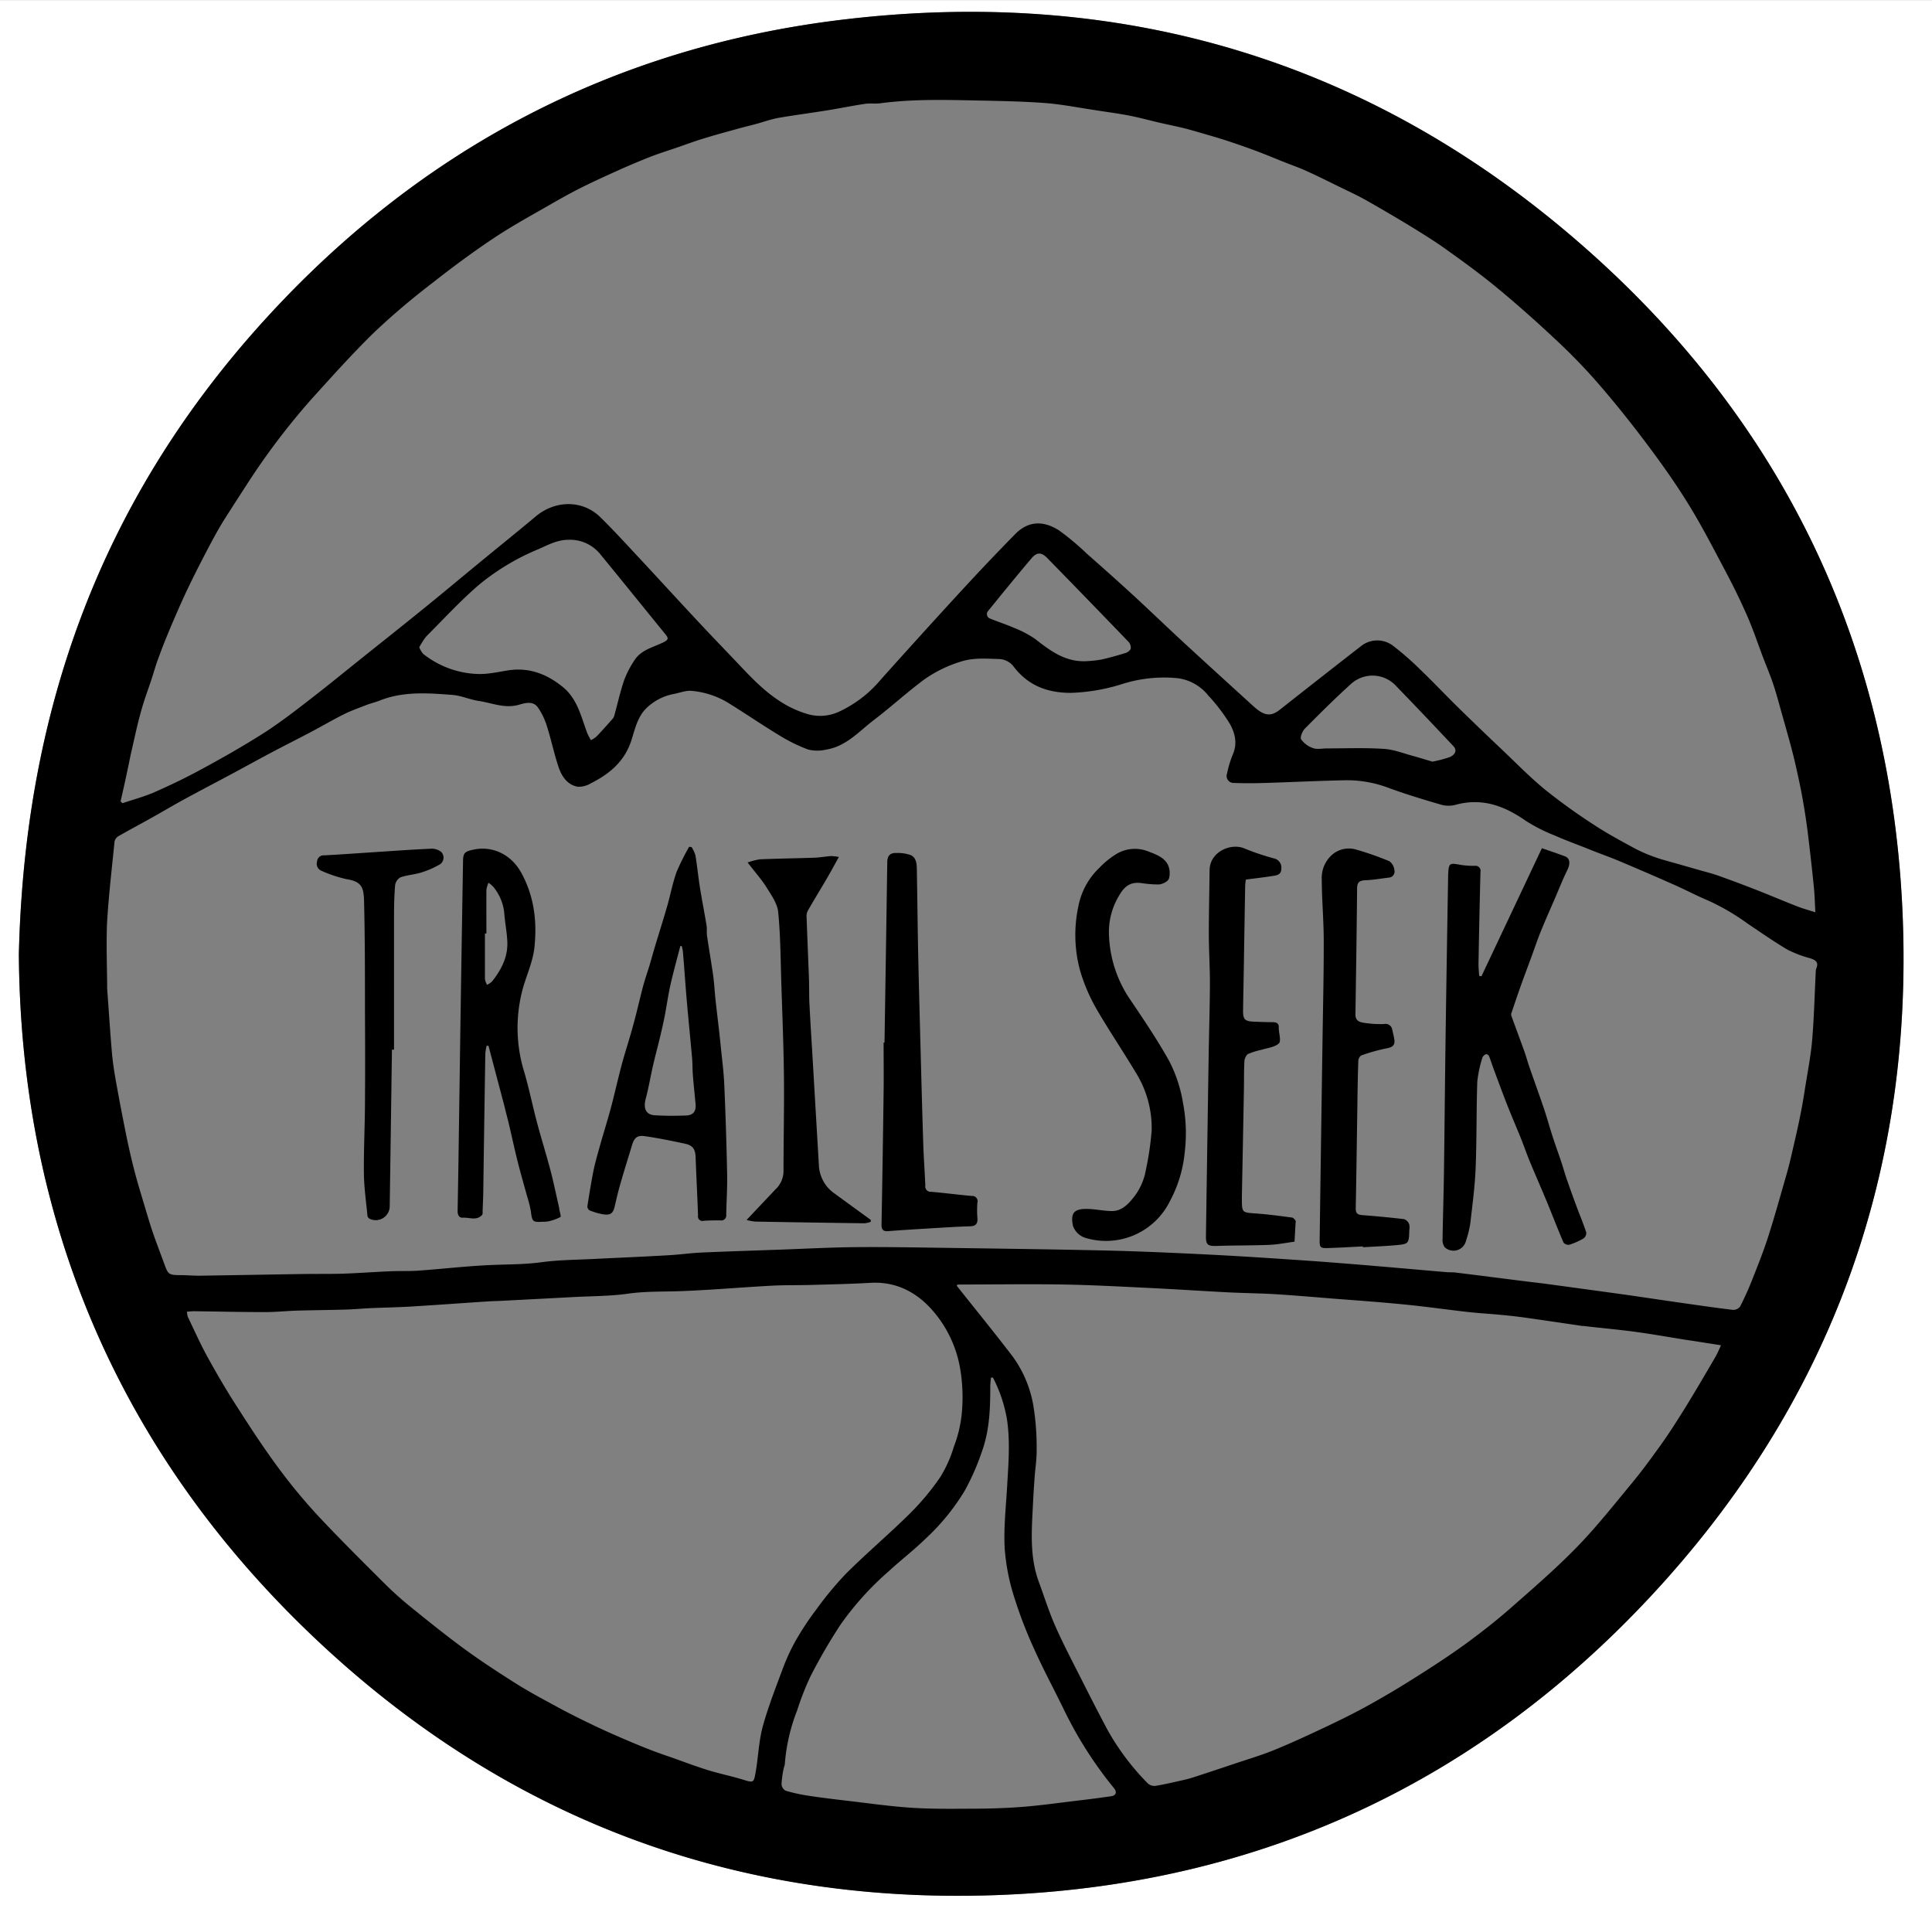 <svg id="Layer_1" data-name="Layer 1" xmlns="http://www.w3.org/2000/svg" viewBox="0 0 511.31 506.03"><rect x="0" y="0" width="511.31" height="506.03" fill="#808080" stroke="none"/><defs><style>.cls-1{fill:#fff;}</style></defs><title>trailseek</title><path class="cls-1" d="M676.53,550.67H165.21v-506H676.53v506ZM170.2,297.11c0.45,68.81,25.35,130.58,77.6,180.38S363.34,550,435.32,545.86C501,542,556.9,515.43,601.77,467.39c48.16-51.56,70.46-113.43,66.81-183.77C665,215.07,637.19,157.05,586,111.37,529.53,61,462.76,40.79,387.82,49.89c-61.17,7.43-112.63,35-153.79,80.77C192.44,177,171.77,231.79,170.2,297.11Z" transform="translate(-165.21 -44.64)"/><path d="M170.2,297.11C171.77,231.79,192.44,177,234,130.66c41.15-45.82,92.62-73.35,153.79-80.77C462.76,40.79,529.53,61,586,111.37c51.22,45.68,79,103.7,82.61,172.25,3.66,70.34-18.65,132.21-66.81,183.77C556.9,515.43,501,542,435.32,545.86c-72,4.18-135.12-18.45-187.51-68.38S170.66,365.92,170.2,297.11Zm26.92-40.39,0.5,0.48c2.81-.95,5.7-1.71,8.41-2.89,4.14-1.82,8.24-3.78,12.21-5.94,5.56-3,11.1-6.14,16.45-9.53,4.17-2.64,8.11-5.67,12-8.68,4.88-3.75,9.64-7.65,14.45-11.5,5.52-4.41,11.06-8.8,16.54-13.25,5.22-4.24,10.38-8.55,15.57-12.82,4.58-3.76,9.2-7.47,13.74-11.28,5.13-4.3,12.34-4.47,17.11.21,3.39,3.32,6.59,6.83,9.83,10.3,5.41,5.8,10.75,11.65,16.17,17.45,3.91,4.18,7.89,8.29,11.83,12.45,4.84,5.11,9.93,9.82,17,11.89a11.86,11.86,0,0,0,8.48-.7,31.68,31.68,0,0,0,10.38-7.82c3.64-4.12,7.34-8.17,11-12.24,4.26-4.68,8.51-9.36,12.82-14,4-4.33,8.11-8.62,12.26-12.85s8.46-3,11.61-1a69.72,69.72,0,0,1,7.32,6.12c4.16,3.67,8.3,7.35,12.38,11.1,4.41,4.06,8.72,8.23,13.13,12.3,6.18,5.7,12.4,11.35,18.6,17,2.85,2.6,4.62,2.8,6.93,1q10.76-8.49,21.58-16.9a6.9,6.9,0,0,1,8.38-.15,78,78,0,0,1,7.11,6.19c3.41,3.27,6.66,6.7,10,10q5.91,5.79,11.92,11.47c3.77,3.58,7.41,7.32,11.42,10.59A155.6,155.6,0,0,0,587.18,263c3.33,2.19,6.86,4.09,10.37,6a38,38,0,0,0,5.35,2.37c2,0.74,4.17,1.27,6.27,1.88l5.79,1.65c1.71,0.49,3.45.92,5.13,1.52q5.2,1.86,10.34,3.88c3.46,1.35,6.87,2.82,10.33,4.17,1.46,0.57,3,1,4.89,1.59-0.14-2.5-.18-4.57-0.39-6.64q-0.72-7.1-1.59-14.19c-0.35-2.87-.79-5.74-1.29-8.6-0.45-2.61-1-5.21-1.57-7.8q-0.68-3.12-1.49-6.2c-0.77-2.9-1.59-5.78-2.41-8.67s-1.49-5.52-2.39-8.22c-0.79-2.39-1.79-4.7-2.68-7.05-1.41-3.71-2.66-7.5-4.26-11.13-1.83-4.17-3.85-8.26-6-12.29-3.07-5.8-6.09-11.65-9.53-17.22s-7.12-10.76-11-15.92c-4.1-5.48-8.39-10.84-12.86-16A155.54,155.54,0,0,0,577,134.58c-5-4.69-10.13-9.26-15.41-13.63-4.39-3.63-9-7-13.64-10.3-2.93-2.11-6-4-9.08-5.91q-6-3.65-12.08-7.09c-2.44-1.37-5-2.54-7.51-3.77-2.67-1.31-5.33-2.64-8-3.85-2.15-1-4.37-1.76-6.55-2.63s-4.55-1.87-6.85-2.73q-3.71-1.39-7.47-2.63c-2-.67-4-1.25-6.07-1.85s-3.85-1.14-5.8-1.63c-2.12-.53-4.28-0.94-6.41-1.44-2.71-.63-5.39-1.37-8.11-1.9-3.13-.6-6.29-1-9.45-1.51-4.36-.65-8.71-1.52-13.1-1.83-6.27-.45-12.56-0.54-18.85-0.67-8.15-.17-16.31-0.33-24.43.76-1.32.18-2.69-.05-4,0.14-3.31.5-6.59,1.17-9.9,1.71-4.34.7-8.71,1.27-13,2-2,.36-4,1.09-6,1.63-1.67.45-3.35,0.85-5,1.31-3,.83-6,1.65-9,2.57-2.34.72-4.63,1.57-6.95,2.37s-4.68,1.53-7,2.43c-3,1.18-6,2.45-8.89,3.76-3.23,1.45-6.45,2.92-9.61,4.51-2.85,1.43-5.63,3-8.39,4.59-5,2.87-10,5.61-14.75,8.79-5.49,3.67-10.81,7.61-16,11.7a193,193,0,0,0-15.34,13c-5.9,5.74-11.4,11.91-16.91,18a185.41,185.41,0,0,0-16.89,22.34c-2,3.09-4,6.19-6,9.33-1.18,1.89-2.27,3.84-3.32,5.8q-2.14,4-4.15,8c-1.23,2.46-2.44,4.94-3.57,7.44q-2.11,4.68-4.07,9.43c-0.92,2.22-1.77,4.47-2.59,6.74-0.56,1.56-1,3.17-1.52,4.75-0.93,2.84-2,5.63-2.78,8.51-1,3.5-1.73,7.06-2.55,10.6-0.4,1.74-.72,3.5-1.11,5.25C198.33,251.44,197.72,254.08,197.12,256.71Zm-3.56,49.41c0.53,7.2.85,12.31,1.3,17.41,0.23,2.54.64,5.07,1.09,7.58q1.26,7,2.68,14c0.66,3.22,1.39,6.42,2.22,9.6s1.76,6.17,2.68,9.25c0.69,2.31,1.37,4.63,2.15,6.91,0.94,2.75,2,5.45,3,8.21s1.16,3,4.18,3c1.81,0,3.61.18,5.41,0.15,9-.13,17.91-0.3,26.86-0.44,3.49-.05,7,0,10.48-0.08,4.28-.14,8.56-0.47,12.84-0.65,2.44-.11,4.9,0,7.34-0.15,6.36-.46,12.71-1.2,19.07-1.49,4.55-.21,9.08-0.13,13.63-0.75s9.16-.63,13.75-0.86c6.68-.34,13.36-0.6,20-1,2.85-.15,5.68-0.57,8.52-0.7,7-.31,14.08-0.53,21.11-0.78,6.45-.23,12.9-0.58,19.35-0.65,7.75-.08,15.5.06,23.24,0.17,14.51,0.21,29,.39,43.54.72,8.9,0.21,17.79.61,26.68,1.05,8,0.39,15.91.92,23.85,1.45,5.8,0.39,11.6.84,17.39,1.32,7.36,0.61,14.71,1.27,22.06,1.9,0.93,0.08,1.87,0,2.79.15,5.93,0.73,11.86,1.49,17.78,2.24,2,0.25,3.92.46,5.88,0.72q10,1.35,20,2.73c4.93,0.69,9.85,1.45,14.78,2.15s9.77,1.42,14.67,2a2.28,2.28,0,0,0,1.87-.91c1.22-2.41,2.33-4.88,3.31-7.39,1.49-3.78,3-7.56,4.22-11.43,1.73-5.42,3.24-10.92,4.82-16.4,0.46-1.6.86-3.22,1.23-4.85,0.74-3.21,1.5-6.41,2.16-9.64,0.54-2.61,1-5.23,1.4-7.86,0.68-4.3,1.54-8.58,1.91-12.91,0.51-6,.65-12,0.95-17.95a3,3,0,0,1,.14-1c0.73-1.69-.22-2.26-1.63-2.72a30,30,0,0,1-5.94-2.25c-3.6-2.11-7-4.51-10.49-6.84a60.4,60.4,0,0,0-10.41-6.12c-3.22-1.33-6.3-3-9.48-4.38q-7.14-3.17-14.34-6.19c-2.59-1.09-5.24-2-7.85-3.07-3-1.2-6.11-2.32-9.09-3.64a43.91,43.91,0,0,1-7.62-3.86c-5.7-4-11.65-6.2-18.69-4.23a7.26,7.26,0,0,1-3.79-.07c-4.58-1.33-9.15-2.72-13.64-4.35a31.25,31.25,0,0,0-11.2-2.11c-7.21.13-14.42,0.5-21.63,0.72-2.77.09-5.56,0.1-8.33,0a1.84,1.84,0,0,1-1.82-2.44,28.47,28.47,0,0,1,1.59-5.23c1.22-2.88.48-5.64-.85-8a47.14,47.14,0,0,0-5.68-7.45,12.4,12.4,0,0,0-7.94-4.58,36.56,36.56,0,0,0-14.72,1.48A50.37,50.37,0,0,1,448.6,228c-6.34,0-11.44-2-15.29-7.17a5.13,5.13,0,0,0-3.55-1.78c-3.44-.08-6.84-0.44-10.33.7a33.68,33.68,0,0,0-9.81,4.85c-4.48,3.35-8.63,7.15-13.08,10.54-3.94,3-7.35,7-12.61,7.86a10.23,10.23,0,0,1-4.83,0,42.75,42.75,0,0,1-7.63-3.75c-4.4-2.65-8.65-5.57-13-8.27a22.37,22.37,0,0,0-10.37-3.52c-1.5-.09-3,0.53-4.56.83a14.15,14.15,0,0,0-7.1,3.61c-2.48,2.32-3.15,5.57-4.1,8.57-1.8,5.67-5.82,9-10.85,11.51a6.09,6.09,0,0,1-3.41.86c-2.7-.5-4.16-2.69-5-5.06-1.23-3.65-2-7.45-3.18-11.13a18.12,18.12,0,0,0-2.3-4.75c-1.26-1.84-3.38-1.24-5-.77-3.79,1.12-7.21-.49-10.76-1-2.33-.36-4.58-1.41-6.91-1.59-6.48-.49-13-1-19.26,1.51-1.11.44-2.29,0.7-3.4,1.13-2,.78-4.06,1.5-6,2.46-2.95,1.47-5.79,3.14-8.7,4.68-3.48,1.84-7,3.6-10.47,5.44-3.63,1.92-7.22,3.91-10.84,5.85-4.07,2.18-8.18,4.32-12.24,6.53-2.81,1.53-5.56,3.17-8.35,4.73-3,1.7-6.13,3.34-9.15,5.08a2.2,2.2,0,0,0-1,1.43c-0.72,7.28-1.59,14.55-2,21.85C193.31,295.5,193.57,301.86,193.57,306.12Zm21.14,85.64a5.38,5.38,0,0,0,.21,1.35c1.71,3.55,3.31,7.16,5.21,10.61,2.45,4.45,5,8.83,7.77,13.11,3.47,5.43,7,10.84,10.81,16A148.38,148.38,0,0,0,249.4,445.8c5.61,6,11.49,11.83,17.33,17.65a91.7,91.7,0,0,0,7,6.32c4.74,3.84,9.49,7.67,14.41,11.27,4.34,3.17,8.86,6.11,13.41,9,3.42,2.16,7,4.09,10.54,6,2.48,1.37,5,2.65,7.55,3.9s5.16,2.48,7.77,3.63c3.16,1.39,6.33,2.75,9.54,4,2.28,0.91,4.62,1.68,6.94,2.5,2.75,1,5.48,2,8.28,2.89,3.14,1,6.37,1.64,9.52,2.6,3,0.91,3,1,3.55-2.19,0.06-.34.1-0.69,0.16-1,0.54-3.67.73-7.43,1.72-11,1.42-5.08,3.34-10,5.2-15a53.25,53.25,0,0,1,3.5-7.6,75.42,75.42,0,0,1,5.37-8.12,89,89,0,0,1,8-9.64c5.47-5.44,11.38-10.44,16.87-15.87a66.26,66.26,0,0,0,8-9.61,33.31,33.31,0,0,0,3.58-8,33.88,33.88,0,0,0,2.06-8.36,45.54,45.54,0,0,0-.53-13.18,31.53,31.53,0,0,0-7.42-14.86c-4.26-4.7-9.58-7.38-16.18-7-5.28.3-10.57,0.41-15.86,0.56-3.5.1-7,0-10.49,0.21-7.78.42-15.54,1.1-23.33,1.41-4.8.2-9.59,0-14.4,0.68s-9.75.65-14.63,0.91q-9.57.51-19.15,1c-1.16.06-2.33,0.07-3.49,0.15-6.73.45-13.46,0.94-20.2,1.35-3.6.22-7.2,0.27-10.8,0.43-2.14.1-4.28,0.31-6.42,0.37-4.3.13-8.6,0.16-12.9,0.28-2.9.09-5.79,0.4-8.69,0.39-6.24,0-12.47-.15-18.71-0.23C215.95,391.65,215.39,391.72,214.7,391.76Zm203.77-7.11a0.91,0.91,0,0,0,0,.31c4.93,6.22,9.95,12.37,14.77,18.68a31,31,0,0,1,5.43,12.86,67.21,67.21,0,0,1,.89,11.63c0.06,2.53-.37,5.07-0.55,7.62s-0.33,5-.45,7.49c-0.34,6.73-.83,13.48,1.57,20,1.45,3.93,2.7,7.95,4.39,11.77,2.09,4.72,4.5,9.3,6.83,13.91s4.64,9.16,7.07,13.69a65.56,65.56,0,0,0,10.58,14,2.63,2.63,0,0,0,2,.63c2.33-.37,4.62-0.92,6.92-1.43,1.07-.24,2.14-0.51,3.19-0.85q5.63-1.83,11.24-3.72c3.31-1.11,6.66-2.1,9.89-3.41,4.33-1.76,8.59-3.72,12.82-5.71,3.9-1.84,7.79-3.72,11.57-5.79q6.47-3.55,12.71-7.5c4.62-2.91,9.21-5.88,13.63-9.08,4.11-3,8.12-6.13,11.94-9.48,6-5.27,12.08-10.52,17.65-16.24,5.18-5.32,9.8-11.18,14.54-16.91,2.6-3.14,5-6.43,7.4-9.76s4.49-6.64,6.59-10c2.76-4.47,5.4-9,8.06-13.55,0.55-.94,1-2,1.53-3.17-3.3-.51-6.27-1-9.24-1.43-4.47-.71-8.92-1.51-13.4-2.12s-9.12-1-13.68-1.55l-0.35,0c-5-.74-10.09-1.5-15.14-2.21-2.13-.3-4.26-0.53-6.4-0.73-3-.29-6-0.45-9-0.79-5.65-.64-11.29-1.46-17-2-5.89-.59-11.81-1-17.71-1.46-5.27-.42-10.54-0.88-15.81-1.21-4.19-.26-8.39-0.29-12.58-0.5-7.09-.36-14.18-0.84-21.27-1.18-7.5-.36-15-0.77-22.5-0.9-9-.15-18.05,0-27.08,0A4.34,4.34,0,0,0,418.48,384.66ZM428,409.21l-0.53,0c-0.06.78-.18,1.56-0.18,2.34,0,5.8-.18,11.53-2.18,17.14A64.7,64.7,0,0,1,420.61,439a58.15,58.15,0,0,1-10.38,12.78c-3.12,3.05-6.61,5.73-9.83,8.69a79.23,79.23,0,0,0-12.76,14.14,147.66,147.66,0,0,0-7.92,13.63,75.06,75.06,0,0,0-3.53,9,49.34,49.34,0,0,0-3.27,14.12c0,0.45-.24.89-0.32,1.34a27.4,27.4,0,0,0-.56,4.14,2.15,2.15,0,0,0,1.08,1.69,45.65,45.65,0,0,0,6.1,1.34c3.43,0.52,6.89.94,10.34,1.34,5.54,0.65,11.06,1.44,16.62,1.82,5.08,0.34,10.19.3,15.29,0.27,4.7,0,9.41-.11,14.09-0.47,5-.38,10-1.1,15.06-1.7,2.88-.34,5.77-0.71,8.64-1.13,1.3-.19,1.63-1.08.8-2.1a105.64,105.64,0,0,1-13.37-21c-2.52-5.18-5.26-10.25-7.62-15.5a116.75,116.75,0,0,1-5.4-13.94,55.77,55.77,0,0,1-2.57-13.08c-0.28-5.49.34-11,.66-16.54,0.34-5.92.84-11.78-.08-17.75A37.82,37.82,0,0,0,428,409.21ZM276.17,215.94a6,6,0,0,0,1,1.71A24.47,24.47,0,0,0,291.56,223c2.8,0.12,5.64-.58,8.45-1,5.44-.73,10,1.07,14.19,4.48,3.84,3.16,4.79,7.79,6.4,12.1a16.54,16.54,0,0,0,1,1.93,7.11,7.11,0,0,0,1.45-.93c1.49-1.56,2.92-3.17,4.35-4.78a2.39,2.39,0,0,0,.43-0.94c0.85-3.1,1.55-6.26,2.59-9.3a25.42,25.42,0,0,1,2.68-5.15c1.76-2.82,5-3.45,7.71-4.8,1.37-.68,1.33-1.1.5-2.12-5.7-7-11.34-14-17.08-21a10.32,10.32,0,0,0-8.56-4c-3,0-5.45,1.38-7.94,2.47A61.65,61.65,0,0,0,292,199.38c-4.94,4.23-9.37,9.08-14,13.71A18.22,18.22,0,0,0,276.17,215.94Zm176.45,3.68a34,34,0,0,0,4-.42c2.13-.47,4.24-1.07,6.33-1.71a2.36,2.36,0,0,0,1.49-1.1,2.23,2.23,0,0,0-.51-1.84q-10.73-11.15-21.55-22.22c-1.51-1.55-2.73-1.62-4.13,0-3.88,4.59-7.68,9.24-11.46,13.91a1.26,1.26,0,0,0,.55,2.13c2,0.84,4.11,1.49,6.1,2.37a27.93,27.93,0,0,1,5.65,2.94C443.1,216.81,447.09,219.86,452.62,219.62Zm91.71,26.58a33.77,33.77,0,0,0,4.44-1.16c1.67-.67,2.06-1.9,1.14-2.88-5-5.33-10.08-10.67-15.18-15.94a8.46,8.46,0,0,0-11.86-.68c-4.24,3.82-8.3,7.86-12.32,11.92-0.66.67-1.32,2.29-1,2.83a6.5,6.5,0,0,0,3.18,2.34c1.09,0.38,2.42.07,3.64,0.07,5.06,0,10.13-.21,15.16.13,2.75,0.19,5.44,1.31,8.15,2C541.21,245.27,542.69,245.73,544.32,246.2Z" transform="translate(-165.21 -44.64)"/><path d="M557.28,303l16-33.89c2.14,0.75,4.15,1.4,6.12,2.16,1.35,0.52,1.44,1.95.58,3.69-1.08,2.19-2,4.47-2.94,6.71-1.38,3.19-2.8,6.37-4.11,9.59-0.9,2.22-1.65,4.51-2.48,6.76-0.9,2.46-1.84,4.92-2.72,7.39s-1.7,4.91-2.53,7.37a1.13,1.13,0,0,0,0,.69c1.14,3.16,2.32,6.3,3.46,9.47,0.47,1.3.81,2.63,1.26,3.94,1.29,3.72,2.64,7.42,3.9,11.15,0.83,2.45,1.5,4.94,2.3,7.4,0.74,2.29,1.57,4.54,2.33,6.82,0.56,1.68,1,3.39,1.62,5.06,0.76,2.2,1.56,4.4,2.37,6.58s1.82,4.58,2.58,6.92a1.81,1.81,0,0,1-.71,1.56,18.48,18.48,0,0,1-3.77,1.68,1.7,1.7,0,0,1-1.54-.57c-1.51-3.52-2.88-7.1-4.34-10.64s-3.1-7.25-4.61-10.89c-0.87-2.12-1.61-4.29-2.47-6.41-1.13-2.81-2.34-5.58-3.45-8.4-1.25-3.19-2.43-6.41-3.63-9.62-0.42-1.13-.77-2.28-1.22-3.4a1,1,0,0,0-.72-0.51,1.75,1.75,0,0,0-1,.84,31.61,31.61,0,0,0-1.38,6.44c-0.26,7.63-.13,15.27-0.44,22.89-0.2,4.93-.86,9.84-1.43,14.74a27.62,27.62,0,0,1-1.09,4.38,3.41,3.41,0,0,1-5.64,1.83,3.23,3.23,0,0,1-.59-2.23c0.09-5.94.29-11.88,0.37-17.83,0.16-11.36.25-22.72,0.41-34.09q0.31-21.94.69-43.88c0-.12,0-0.23,0-0.35,0.17-3.41.2-3.4,3.57-2.79a24.27,24.27,0,0,0,3.48.22,1.33,1.33,0,0,1,1.51,1.61q-0.31,12.23-.52,24.46c0,1,.12,2,0.18,3.05Z" transform="translate(-165.21 -44.64)"/><path d="M348.26,268.83a9.36,9.36,0,0,1,1,2.17c0.46,2.81.74,5.64,1.18,8.45,0.54,3.37,1.21,6.73,1.76,10.1,0.15,0.91,0,1.86.13,2.78,0.51,3.49,1.13,7,1.62,10.45,0.3,2.18.4,4.4,0.64,6.59,0.45,4.14,1,8.28,1.39,12.43,0.35,3.35.78,6.7,0.92,10.06q0.51,11.77.75,23.55c0.07,3.55-.18,7.1-0.24,10.66a1.34,1.34,0,0,1-1.6,1.53c-1.46,0-2.92,0-4.37.11a1.18,1.18,0,0,1-1.49-1.37c-0.18-5.11-.45-10.22-0.64-15.34-0.08-2.23-.69-3.24-2.86-3.7-3.56-.76-7.13-1.5-10.74-2-2-.27-2.73.61-3.28,2.55-1,3.33-2.05,6.62-3,9.95-0.55,1.88-1,3.78-1.44,5.69-0.47,2.29-1.13,2.87-3.43,2.46a17.52,17.52,0,0,1-3.32-1,1.26,1.26,0,0,1-.58-1.05c0.48-3.15,1-6.31,1.61-9.43,0.52-2.48,1.25-4.92,1.93-7.37,0.54-1.94,1.15-3.86,1.7-5.79,0.45-1.54.89-3.09,1.29-4.65,0.9-3.53,1.7-7.08,2.65-10.59,0.9-3.32,2-6.59,2.88-9.91,1-3.51,1.76-7.06,2.7-10.58,0.49-1.83,1.13-3.63,1.68-5.44,0.48-1.6.91-3.21,1.39-4.81,1.09-3.64,2.25-7.26,3.3-10.91,0.86-3,1.42-6.08,2.47-9a59.75,59.75,0,0,1,3.35-6.7ZM345.63,295l-0.37,0c-0.86,3.34-1.79,6.67-2.55,10-0.6,2.64-1,5.34-1.48,8-0.39,2-.83,4-1.3,5.93-0.58,2.46-1.25,4.9-1.82,7.37-0.7,3-1.21,6.1-2,9.09-0.69,2.57,0,4.26,2.43,4.4,2.73,0.16,5.47.16,8.2,0.06,2-.07,2.73-1.14,2.55-3.09-0.24-2.54-.51-5.08-0.71-7.63-0.12-1.51-.08-3-0.21-4.54-0.46-5.2-1-10.39-1.44-15.58-0.36-4.21-.63-8.44-1-12.65A10.18,10.18,0,0,0,345.63,295Z" transform="translate(-165.21 -44.64)"/><path d="M294,321.39a14,14,0,0,0-.35,2.1q-0.28,17.75-.53,35.5c0,2.1-.12,4.19-0.19,6.29a1.56,1.56,0,0,1-.1.85c-1.47,1.65-3.38.66-5.09,0.76-1.11.07-1.43-.81-1.42-1.8,0.07-4.08.15-8.16,0.21-12.24q0.26-17.75.51-35.51,0.34-22.3.71-44.6c0-2.46.46-2.77,2.94-3.29,5.09-1,9.89,1.46,12.47,6.15,3.45,6.27,4.22,13,3.48,19.83-0.38,3.44-1.84,6.76-2.86,10.12A39.5,39.5,0,0,0,304,328.5c1.26,4.35,2.16,8.79,3.32,13.16,1.12,4.22,2.44,8.4,3.55,12.62,0.88,3.34,1.57,6.73,2.34,10.09,0,0.06,0,.12,0,0.17,0.12,0.76.55,2,.3,2.18a12.47,12.47,0,0,1-3.2,1.14,6.73,6.73,0,0,1-1.39.1c-2.75.17-2.86,0-3.22-2.77a30.36,30.36,0,0,0-1-4c-0.85-3.1-1.75-6.19-2.53-9.31-0.84-3.36-1.56-6.75-2.36-10.12-0.32-1.33-.7-2.65-1-4l-4.32-16.36Zm-0.08-29.71h-0.37c0,4,0,8,0,12.06a5,5,0,0,0,.56,1.53,5.21,5.21,0,0,0,1.3-.88c2.41-3,4.2-6.4,4.07-10.39-0.09-2.64-.65-5.26-0.83-7.91a13,13,0,0,0-2.83-6.7,6.94,6.94,0,0,0-1.33-1.13,7.19,7.19,0,0,0-.55,1.87C293.91,284,293.94,287.83,293.94,291.67Z" transform="translate(-165.21 -44.64)"/><path d="M494.93,277.41a15.32,15.32,0,0,0-.18,1.63q-0.19,10.84-.36,21.68c-0.06,3.85-.15,7.69-0.2,11.54,0,2.08.5,2.64,2.63,2.74q2.62,0.13,5.24.15c1.07,0,1.67.39,1.58,1.54a1.45,1.45,0,0,0,0,.17c0.06,1.36.69,3.34,0,3.93-1.11,1-3,1.18-4.58,1.67a19.58,19.58,0,0,0-3.61,1.13,2.82,2.82,0,0,0-.91,2.06c-0.13,2.39-.08,4.78-0.12,7.17q-0.26,14.17-.54,28.33c0,0.29,0,.58,0,0.87,0,3.52.1,3.5,3.53,3.74s6.56,0.68,9.83,1.1a2,2,0,0,1,.85.87,0.91,0.91,0,0,1,0,.51q-0.14,2.51-.28,5c-2.22.29-4.44,0.75-6.67,0.84-4.58.19-9.18,0.12-13.77,0.28-2.53.09-3.05-.24-3-2.74q0.35-24.23.73-48.45c0.1-6.12.3-12.24,0.32-18.37,0-4.3-.28-8.61-0.29-12.91,0-5.65.14-11.3,0.2-16.94,0.05-5,5.81-7.36,9.38-5.71a63,63,0,0,0,7.68,2.57,2.5,2.5,0,0,1,1.93,2.7c0,1.48-1,1.74-2,1.9C500,276.79,497.56,277.07,494.93,277.41Z" transform="translate(-165.21 -44.64)"/><path d="M525.92,374.49c-3,.15-6,0.33-9.06.43-2.28.08-2.43-.09-2.4-2.29q0.37-26.4.76-52.79c0.13-8.74.34-17.48,0.32-26.22,0-5.41-.5-10.81-0.52-16.22a8.16,8.16,0,0,1,2.66-6.49,6.76,6.76,0,0,1,6.47-1.43,78.92,78.92,0,0,1,8.77,3.08,3.34,3.34,0,0,1,1.32,2.33,1.61,1.61,0,0,1-1.46,2c-2.07.24-4.14,0.62-6.22,0.7-1.53.06-2.17,0.51-2.19,2.14-0.1,11.13-.27,22.26-0.44,33.4,0,1.93,1.45,2.07,2.71,2.25a27.71,27.71,0,0,0,4.88.26,1.79,1.79,0,0,1,2.15,1.48c0.18,0.79.37,1.58,0.52,2.38,0.29,1.55-.23,2.27-1.93,2.56a46.44,46.44,0,0,0-6.84,1.92,1.91,1.91,0,0,0-.73,1.48c-0.13,3.73-.19,7.46-0.24,11.18-0.14,9.26-.26,18.53-0.44,27.79,0,1.34.5,1.68,1.72,1.78,3.71,0.28,7.42.63,11.11,1.07a2.35,2.35,0,0,1,1.29,1.28,3.48,3.48,0,0,1,.06,1.55c-0.11,3.7-.1,3.75-3.75,4.07-2.83.25-5.68,0.36-8.52,0.53v-0.25Z" transform="translate(-165.21 -44.64)"/><path d="M458.71,292.19a32.22,32.22,0,0,0,5.78,17.23c3.57,5.3,7.16,10.61,10.25,16.19a37.43,37.43,0,0,1,3.57,11,42.5,42.5,0,0,1,.44,13,34.26,34.26,0,0,1-3.93,12.93,18.85,18.85,0,0,1-22.51,9.64,5.13,5.13,0,0,1-3.13-3.11c-0.79-3.71.53-4.69,4.44-4.47,2,0.11,3.93.53,5.9,0.53,2.45,0,4.13-1.66,5.54-3.41a16.07,16.07,0,0,0,3.39-7.39A80.05,80.05,0,0,0,470,343.86a27.7,27.7,0,0,0-4.16-15.31c-3.34-5.58-7-11-10.27-16.6a47,47,0,0,1-4.54-10.55,36,36,0,0,1-.42-16.93,18.93,18.93,0,0,1,5.53-10.15,22.77,22.77,0,0,1,4.1-3.41,9.54,9.54,0,0,1,8.73-1c2.08,0.81,4.22,1.52,5.29,3.51a5.26,5.26,0,0,1,.3,3.76c-0.24.74-1.67,1.44-2.62,1.52a29.43,29.43,0,0,1-4.83-.39c-2.18-.18-4,0.24-5.78,3.43A18.56,18.56,0,0,0,458.71,292.19Z" transform="translate(-165.21 -44.64)"/><path d="M399.3,320.57q0.38-23.86.73-47.73c0-1.71.75-2.54,2.39-2.46a10.27,10.27,0,0,1,3.83.56c1.59,0.76,1.58,2.54,1.61,4.09,0.13,7.32.2,14.64,0.35,22,0.17,8.38.41,16.75,0.63,25.12s0.44,16.76.71,25.14c0.12,3.71.4,7.42,0.55,11.13a1.41,1.41,0,0,0,1.53,1.62c3.59,0.3,7.17.78,10.76,1.1a1.4,1.4,0,0,1,1.49,1.79,26.71,26.71,0,0,0,0,4c0.13,1.58-.43,2.2-2,2.24-3.25.09-6.49,0.31-9.74,0.5-4,.24-7.9.47-11.85,0.78-1.42.11-1.8-.46-1.78-1.8q0.32-17.48.55-35c0.06-4.37,0-8.73,0-13.1h0.28Z" transform="translate(-165.21 -44.64)"/><path d="M363.07,272.89a17.1,17.1,0,0,1,3.26-.84c4.82-.2,9.65-0.26,14.48-0.43,1.45-.05,2.88-0.33,4.33-0.43a13,13,0,0,1,2.08.24c-1.17,2.1-2.15,3.93-3.2,5.72-1.68,2.87-3.42,5.71-5.07,8.59a3.34,3.34,0,0,0-.27,1.7c0.19,5.46.43,10.93,0.63,16.39,0.08,2.33,0,4.66.15,7,0.24,4.81.56,9.61,0.84,14.42q0.82,14,1.64,27.94a9.61,9.61,0,0,0,4.25,7.38c3.15,2.32,6.33,4.62,9.5,6.92l-0.07.51a6.81,6.81,0,0,1-1.6.37q-14.51-.19-29-0.45a15.39,15.39,0,0,1-2.23-.43l7.7-8.14a6.63,6.63,0,0,0,2.08-4.74c0-8.39.2-16.79,0.11-25.18-0.09-8.09-.42-16.18-0.68-24.26-0.21-6.39-.21-12.8-0.84-19.15-0.22-2.28-1.83-4.52-3.11-6.58S364.94,275.33,363.07,272.89Z" transform="translate(-165.21 -44.64)"/><path d="M268.94,322.46q-0.29,20.72-.59,41.44a3.7,3.7,0,0,1-5.32,3.27,1.14,1.14,0,0,1-.57-0.77c-0.35-3.69-.89-7.39-0.94-11.08-0.07-6.06.23-12.12,0.28-18.17,0.06-8.33.05-16.65,0-25,0-9.66,0-19.33-.24-29-0.1-3.55-.53-5.22-4.64-5.85a34.5,34.5,0,0,1-6.65-2.22,2,2,0,0,1-1.14-2.47,1.72,1.72,0,0,1,1.88-1.61c4.65-.24,9.29-0.59,13.93-0.89s9.46-.65,14.19-0.86a4.11,4.11,0,0,1,2.82.82,2.15,2.15,0,0,1-.67,3.51,23.28,23.28,0,0,1-4.73,2c-1.75.53-3.65,0.63-5.36,1.24a2.85,2.85,0,0,0-1.41,2.08c-0.24,2.72-.28,5.47-0.29,8.21q0,17.66,0,35.32h-0.58Z" transform="translate(-165.21 -44.64)"/></svg>